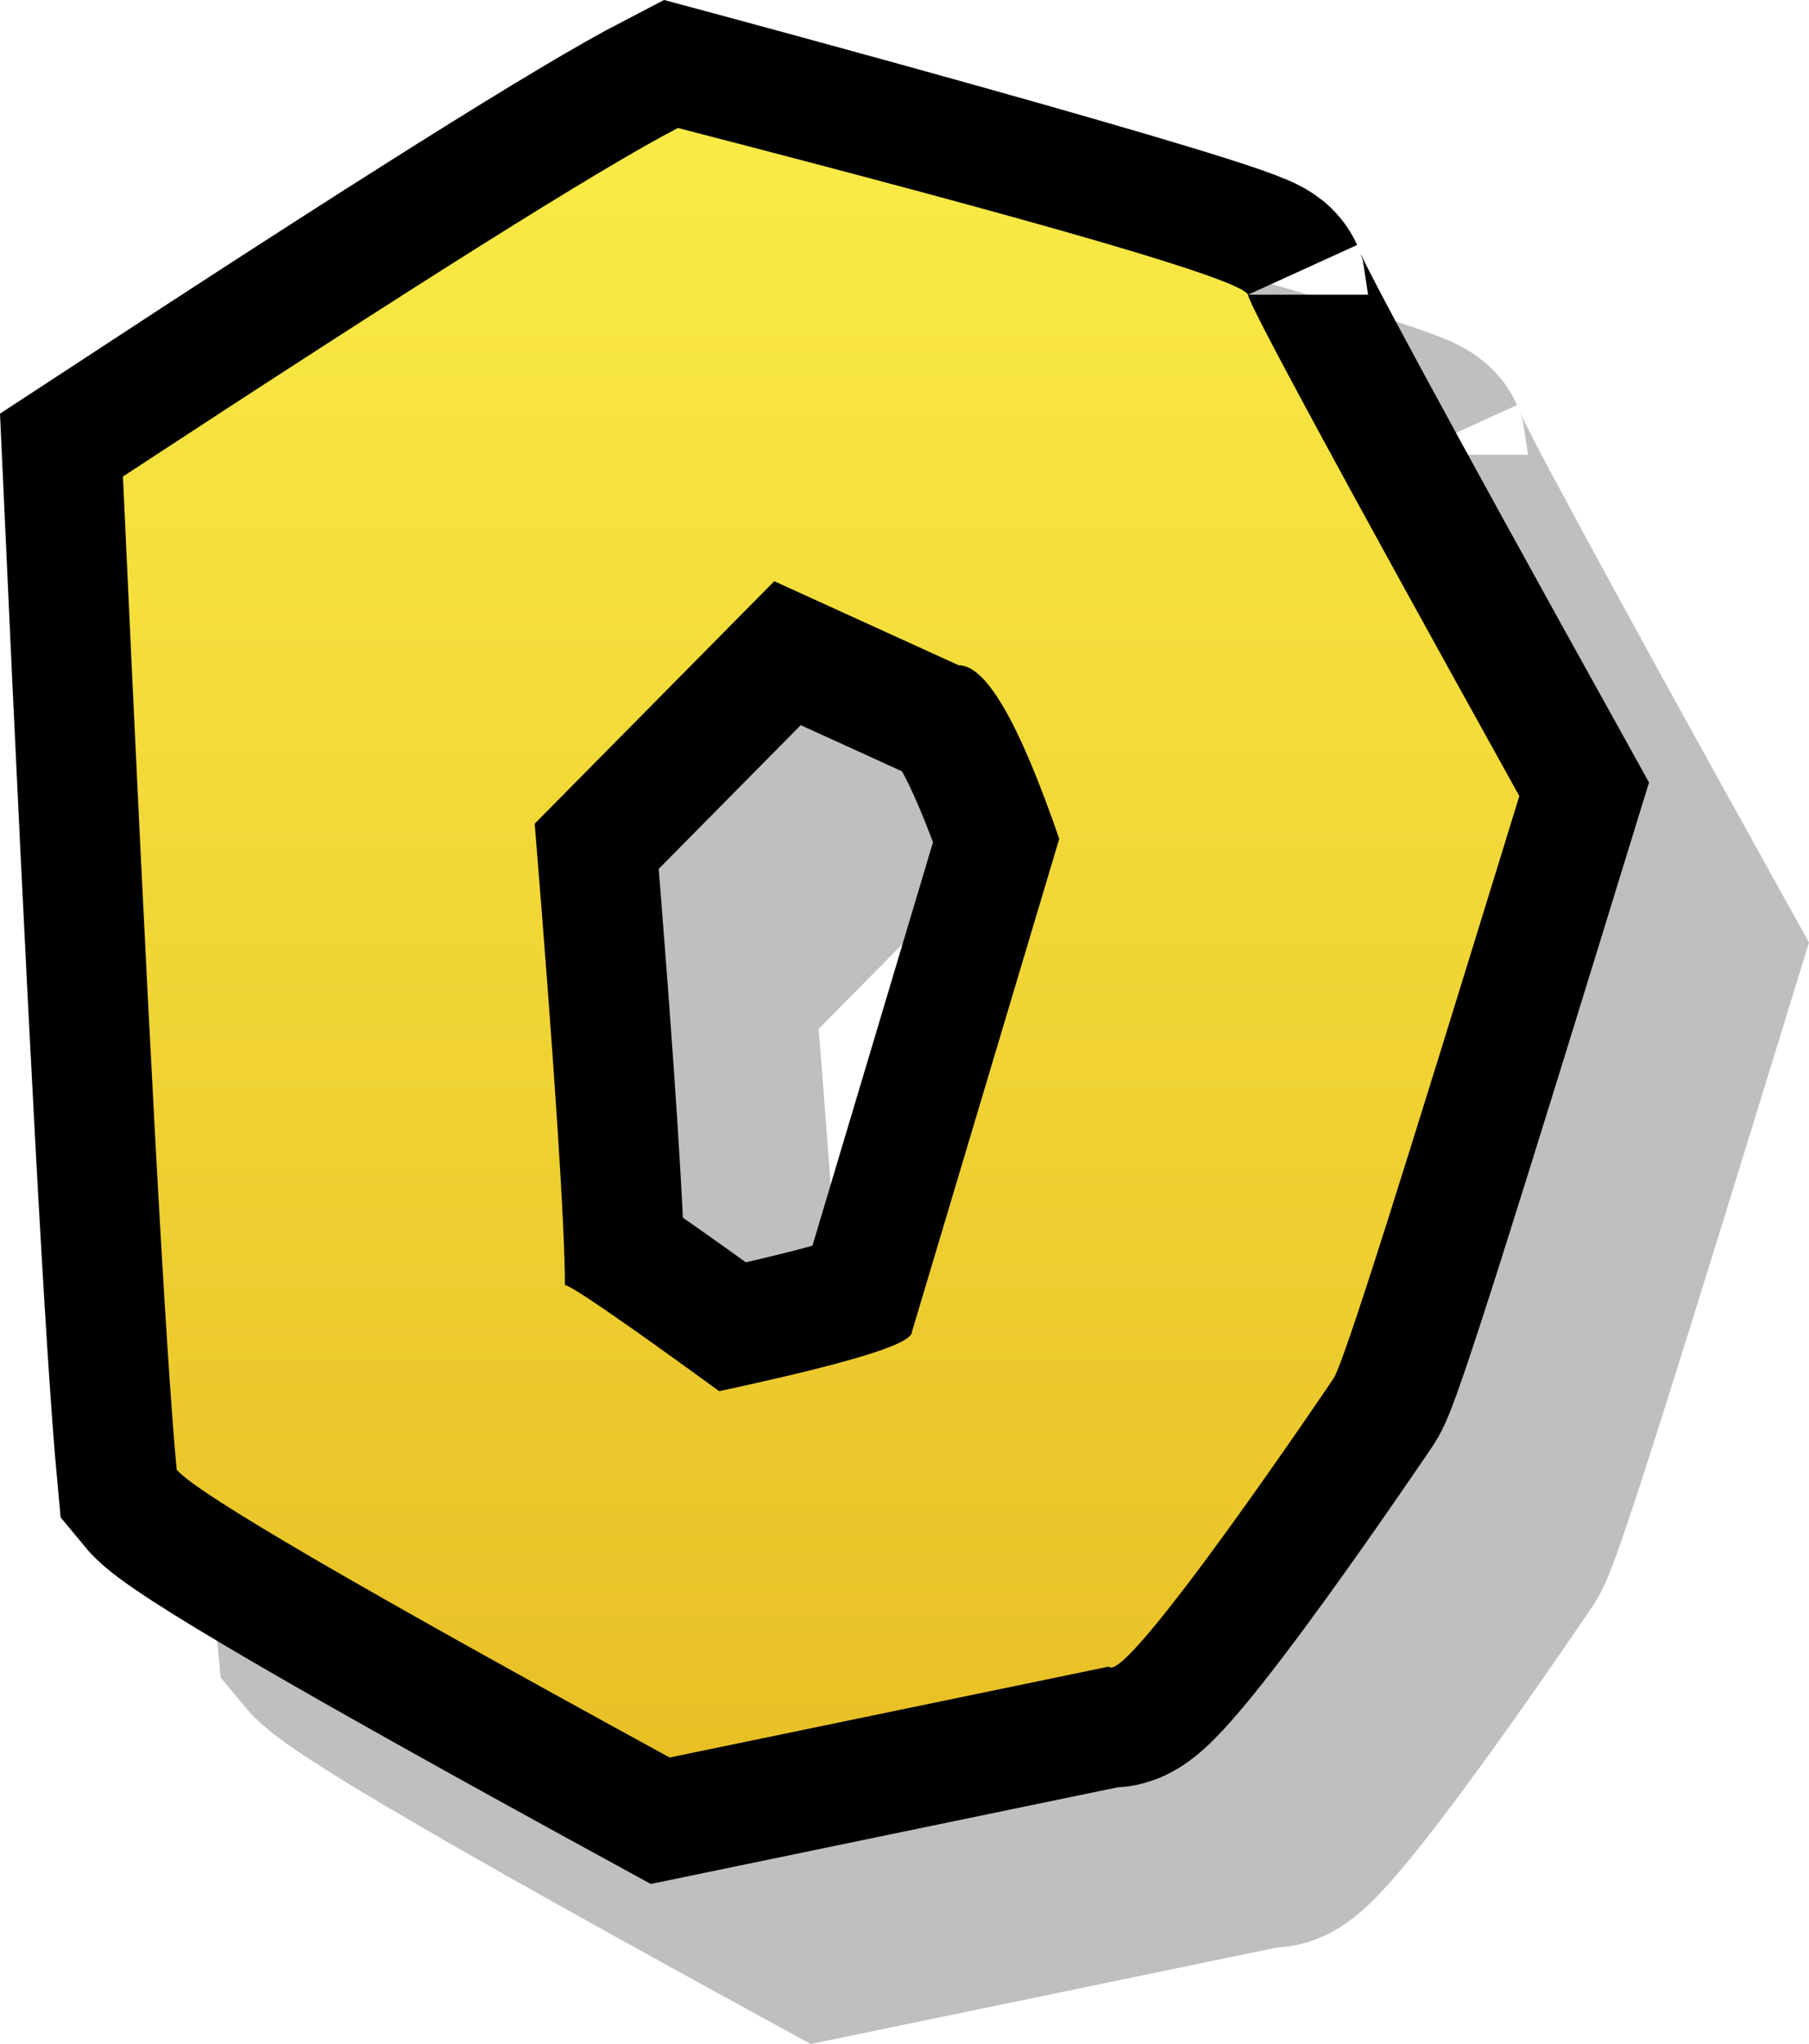 <svg version="1.1" xmlns="http://www.w3.org/2000/svg" xmlns:xlink="http://www.w3.org/1999/xlink" width="37.693" height="42.578" viewBox="0,0,37.693,42.578"><defs><linearGradient x1="223.786" y1="161.361" x2="223.786" y2="195.305" gradientUnits="userSpaceOnUse" id="color-1"><stop offset="0" stop-color="#faeb46"/><stop offset="1" stop-color="#e8c025"/></linearGradient><linearGradient x1="223.786" y1="161.361" x2="223.786" y2="195.305" gradientUnits="userSpaceOnUse" id="color-2"><stop offset="0" stop-color="#faeb46"/><stop offset="1" stop-color="#e8c025"/></linearGradient></defs><g transform="translate(-221.224,-158.695)"><g data-paper-data="{&quot;isPaintingLayer&quot;:true}" fill-rule="nonzero" stroke-linecap="butt" stroke-linejoin="miter" stroke-miterlimit="10" stroke-dasharray="" stroke-dashoffset="0" style="mix-blend-mode: normal"><g><path d="M250.561,168.168c0,0.172 1.894,3.673 5.653,10.443c-2.383,7.748 -3.645,11.792 -3.874,12.137c0,0 -4.332,6.427 -4.678,5.997l-9.152,1.894c-6.456,-3.529 -9.871,-5.509 -10.272,-5.997c-0.231,-2.468 -0.604,-9.353 -1.119,-20.687c6.082,-3.988 9.956,-6.427 11.563,-7.26c0,0 11.735,3.157 11.879,3.473zM240.69,174.135l-4.992,5.051c0.43,5.25 0.63,8.463 0.63,9.612c0.115,0 1.206,0.746 3.214,2.209c2.668,-0.574 4.016,-0.975 4.016,-1.234l3.07,-10.272c-0.832,-2.411 -1.52,-3.615 -2.095,-3.615z" data-paper-data="{&quot;origPos&quot;:null}" fill="#bdbdbd" stroke="#bfbfbf" stroke-width="5"/><g data-paper-data="{&quot;origPos&quot;:null}" stroke="#000000"><path d="M247.228,164.834c0,0.172 1.894,3.673 5.653,10.443c-2.383,7.748 -3.645,11.792 -3.874,12.137c0,0 -4.332,6.427 -4.678,5.997l-9.152,1.894c-6.456,-3.529 -9.871,-5.509 -10.272,-5.997c-0.231,-2.468 -0.604,-9.353 -1.119,-20.687c6.082,-3.988 9.956,-6.427 11.563,-7.26c0,0 11.735,3.157 11.879,3.473zM237.357,170.802l-4.992,5.051c0.43,5.25 0.63,8.463 0.63,9.612c0.115,0 1.206,0.746 3.214,2.209c2.668,-0.574 4.016,-0.975 4.016,-1.234l3.07,-10.272c-0.832,-2.411 -1.52,-3.615 -2.095,-3.615z" data-paper-data="{&quot;origPos&quot;:null}" fill="url(#color-1)" stroke-width="5"/><path d="M235.349,161.361c7.776,2.01 11.735,3.157 11.879,3.473c0,0.172 1.894,3.673 5.653,10.443c-2.383,7.748 -3.645,11.792 -3.874,12.137c0,0 -4.332,6.427 -4.678,5.997l-9.152,1.894c-6.456,-3.529 -9.871,-5.509 -10.272,-5.997c-0.231,-2.468 -0.604,-9.353 -1.119,-20.687c6.082,-3.988 9.956,-6.427 11.563,-7.26zM237.357,170.802l-4.992,5.051c0.43,5.25 0.63,8.463 0.63,9.612c0.115,0 1.206,0.746 3.214,2.209c2.668,-0.574 4.016,-0.975 4.016,-1.234l3.07,-10.272c-0.832,-2.411 -1.52,-3.615 -2.095,-3.615z" data-paper-data="{&quot;origPos&quot;:null}" fill="url(#color-2)" stroke-width="0"/></g></g></g></g></svg>